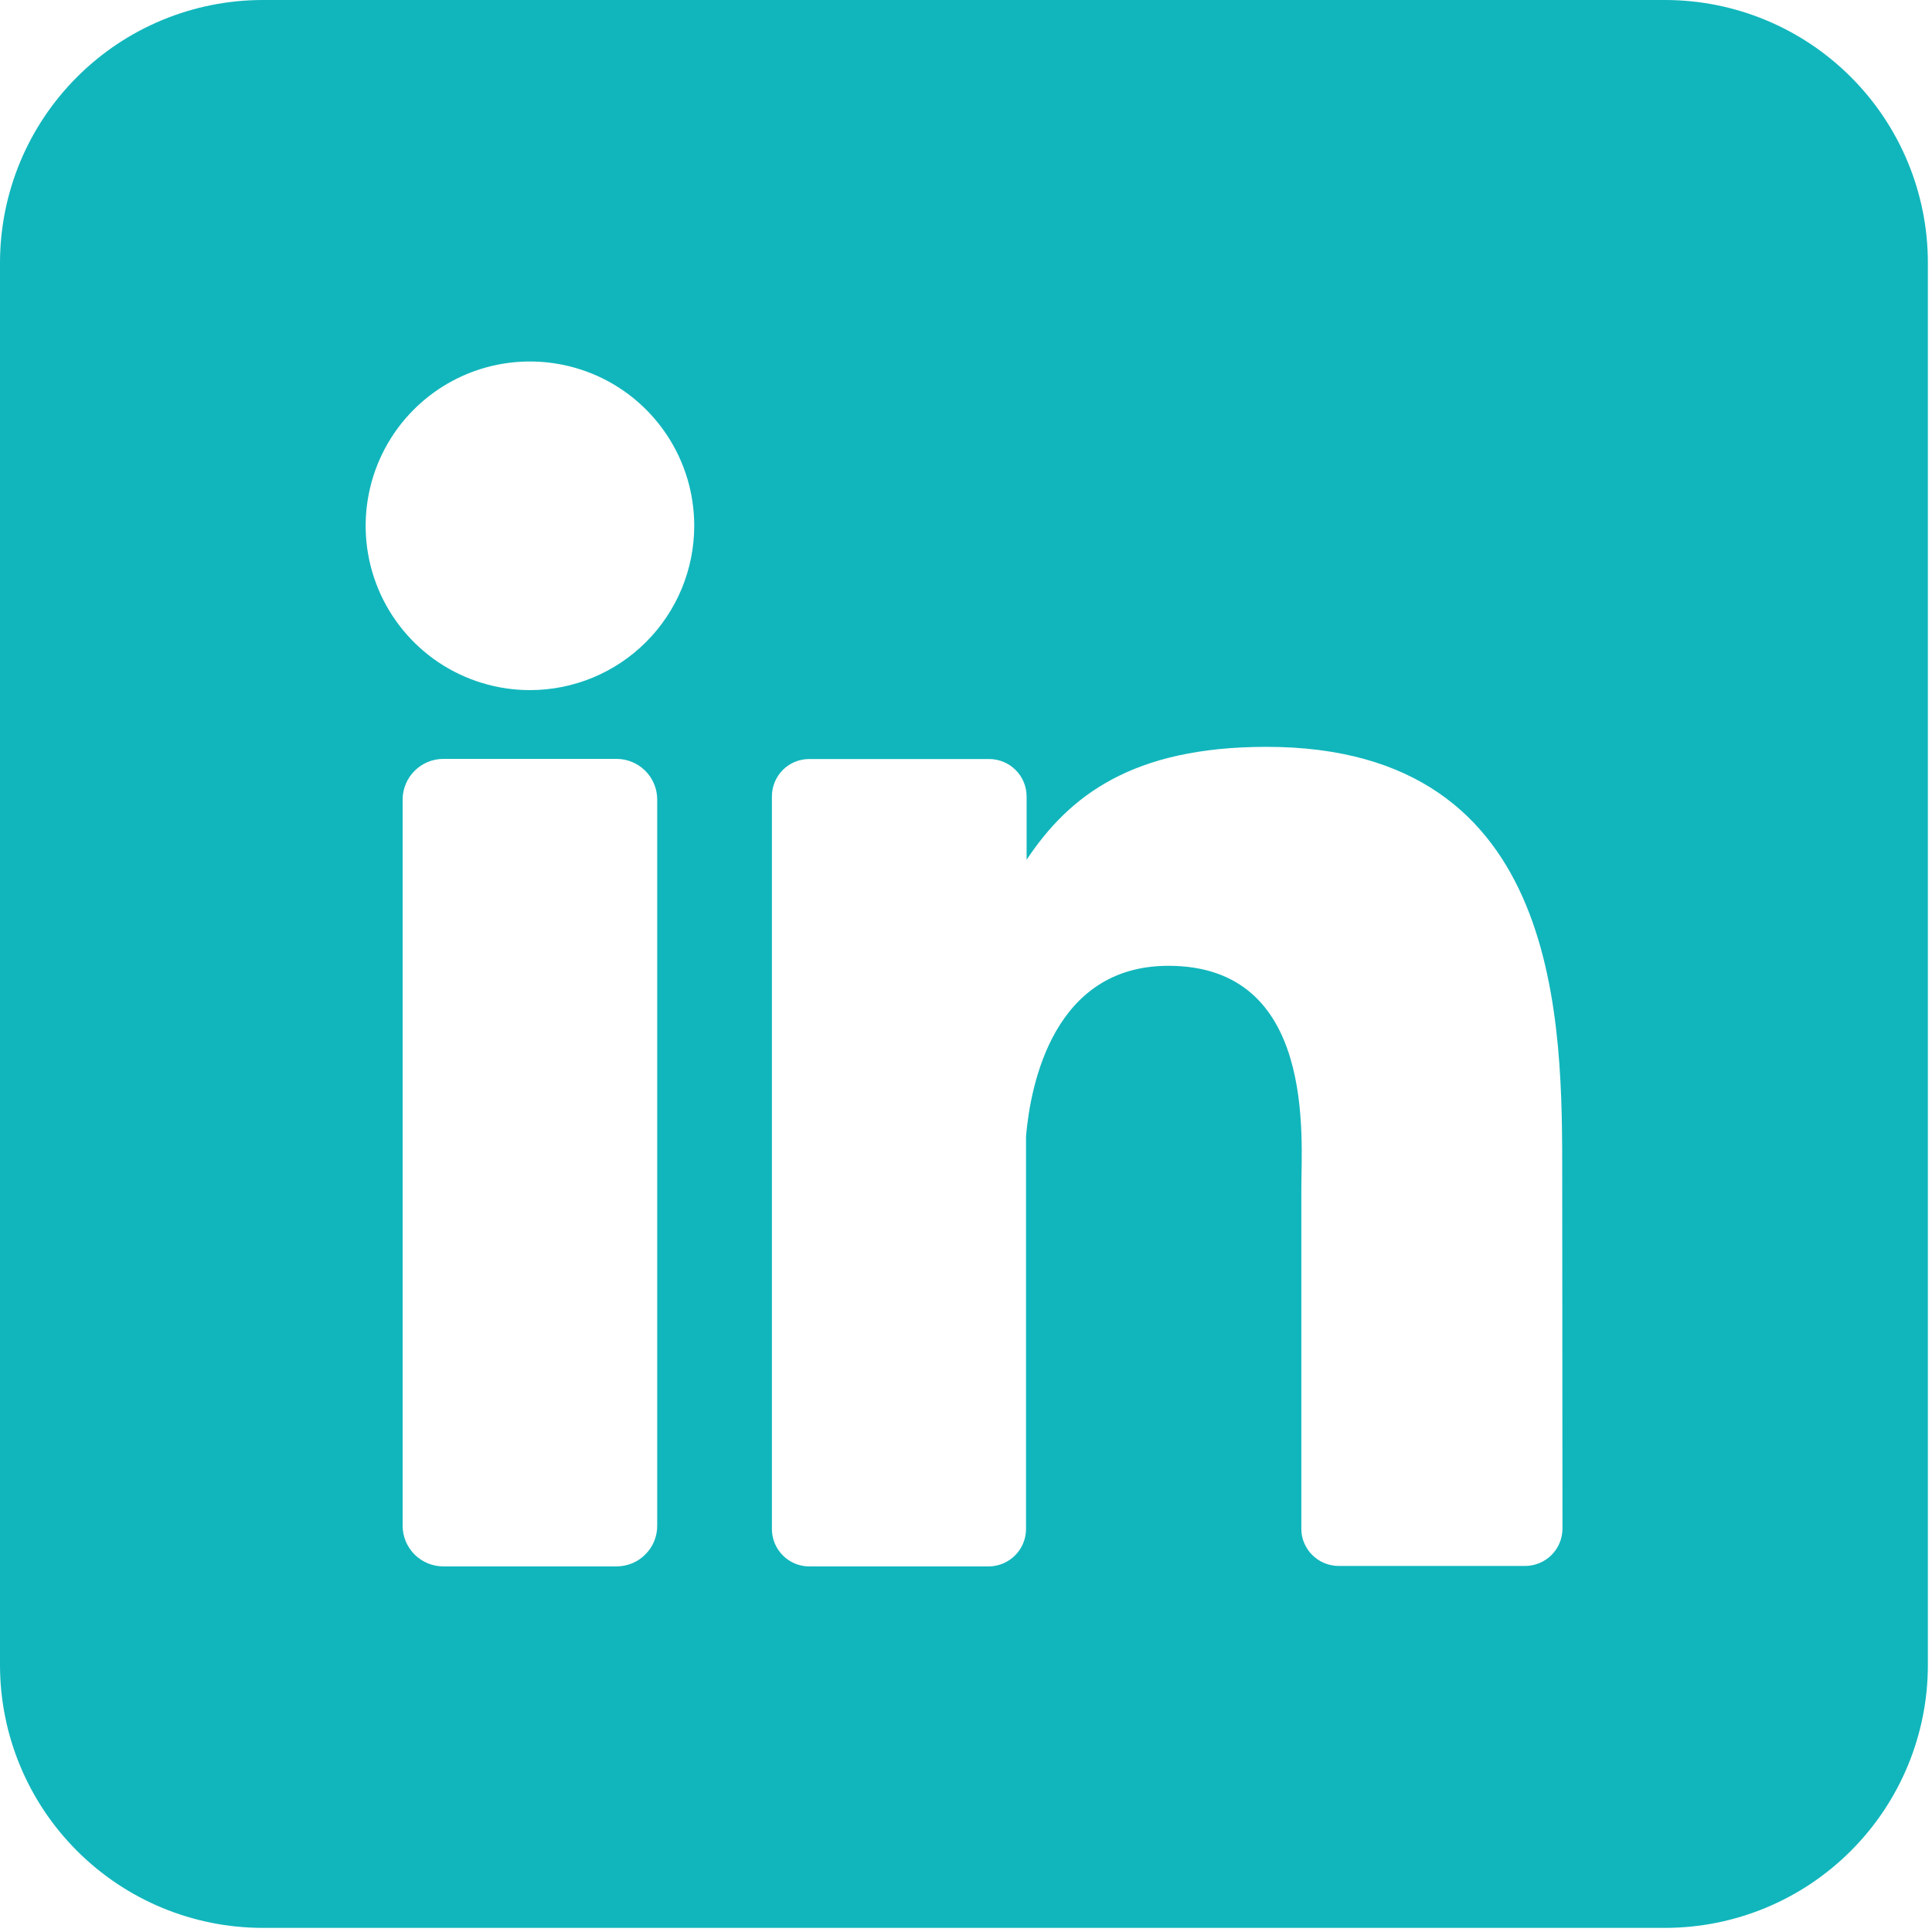 <svg width="30" height="30" viewBox="0 0 30 30" fill="none" xmlns="http://www.w3.org/2000/svg">
<g clip-path="url(#clip0_125_2795)">
<path d="M25.854 0H4.082C2.999 0 1.961 0.43 1.196 1.196C0.43 1.961 0 2.999 0 4.082L0 25.854C0 26.936 0.43 27.975 1.196 28.74C1.961 29.506 2.999 29.936 4.082 29.936H25.854C26.936 29.936 27.975 29.506 28.74 28.74C29.506 27.975 29.936 26.936 29.936 25.854V4.082C29.936 2.999 29.506 1.961 28.74 1.196C27.975 0.43 26.936 0 25.854 0ZM10.205 23.69C10.206 23.773 10.189 23.855 10.158 23.932C10.126 24.009 10.08 24.079 10.021 24.137C9.963 24.196 9.893 24.243 9.816 24.275C9.74 24.306 9.657 24.323 9.574 24.323H6.885C6.802 24.323 6.72 24.307 6.643 24.275C6.566 24.243 6.496 24.197 6.437 24.138C6.379 24.079 6.332 24.009 6.3 23.933C6.268 23.856 6.252 23.773 6.252 23.69V12.416C6.252 12.249 6.319 12.088 6.438 11.969C6.556 11.851 6.717 11.784 6.885 11.784H9.574C9.742 11.784 9.902 11.851 10.021 11.97C10.139 12.088 10.205 12.249 10.205 12.416V23.69ZM8.229 10.716C7.724 10.716 7.231 10.566 6.811 10.286C6.392 10.005 6.065 9.607 5.872 9.141C5.679 8.674 5.628 8.161 5.727 7.667C5.825 7.172 6.068 6.717 6.425 6.36C6.782 6.003 7.236 5.76 7.731 5.662C8.226 5.564 8.739 5.614 9.205 5.807C9.671 6 10.07 6.327 10.35 6.747C10.631 7.166 10.78 7.66 10.78 8.164C10.78 8.841 10.511 9.49 10.033 9.968C9.555 10.447 8.906 10.716 8.229 10.716ZM24.262 23.734C24.262 23.811 24.247 23.887 24.218 23.957C24.189 24.028 24.146 24.092 24.092 24.146C24.038 24.2 23.973 24.243 23.903 24.272C23.832 24.301 23.756 24.316 23.68 24.316H20.788C20.712 24.316 20.636 24.301 20.566 24.272C20.495 24.243 20.431 24.2 20.377 24.146C20.322 24.092 20.28 24.028 20.25 23.957C20.221 23.887 20.206 23.811 20.207 23.734V18.453C20.207 17.664 20.438 14.997 18.143 14.997C16.366 14.997 16.004 16.822 15.932 17.642V23.741C15.932 23.894 15.872 24.041 15.765 24.149C15.658 24.258 15.512 24.321 15.359 24.323H12.566C12.49 24.323 12.414 24.308 12.344 24.279C12.273 24.249 12.209 24.206 12.155 24.152C12.102 24.098 12.059 24.034 12.03 23.964C12.001 23.893 11.986 23.817 11.986 23.741V12.367C11.986 12.291 12.001 12.215 12.03 12.145C12.059 12.074 12.102 12.01 12.155 11.956C12.209 11.902 12.273 11.859 12.344 11.83C12.414 11.801 12.49 11.786 12.566 11.786H15.359C15.513 11.786 15.661 11.847 15.77 11.956C15.88 12.065 15.941 12.213 15.941 12.367V13.35C16.601 12.359 17.579 11.597 19.666 11.597C24.289 11.597 24.258 15.914 24.258 18.285L24.262 23.734Z" fill="#11B6BC"/>
</g>
<defs>
<clipPath id="clip0_125_2795">
<rect width="29.936" height="29.936" fill="white"/>
</clipPath>
</defs>
</svg>
